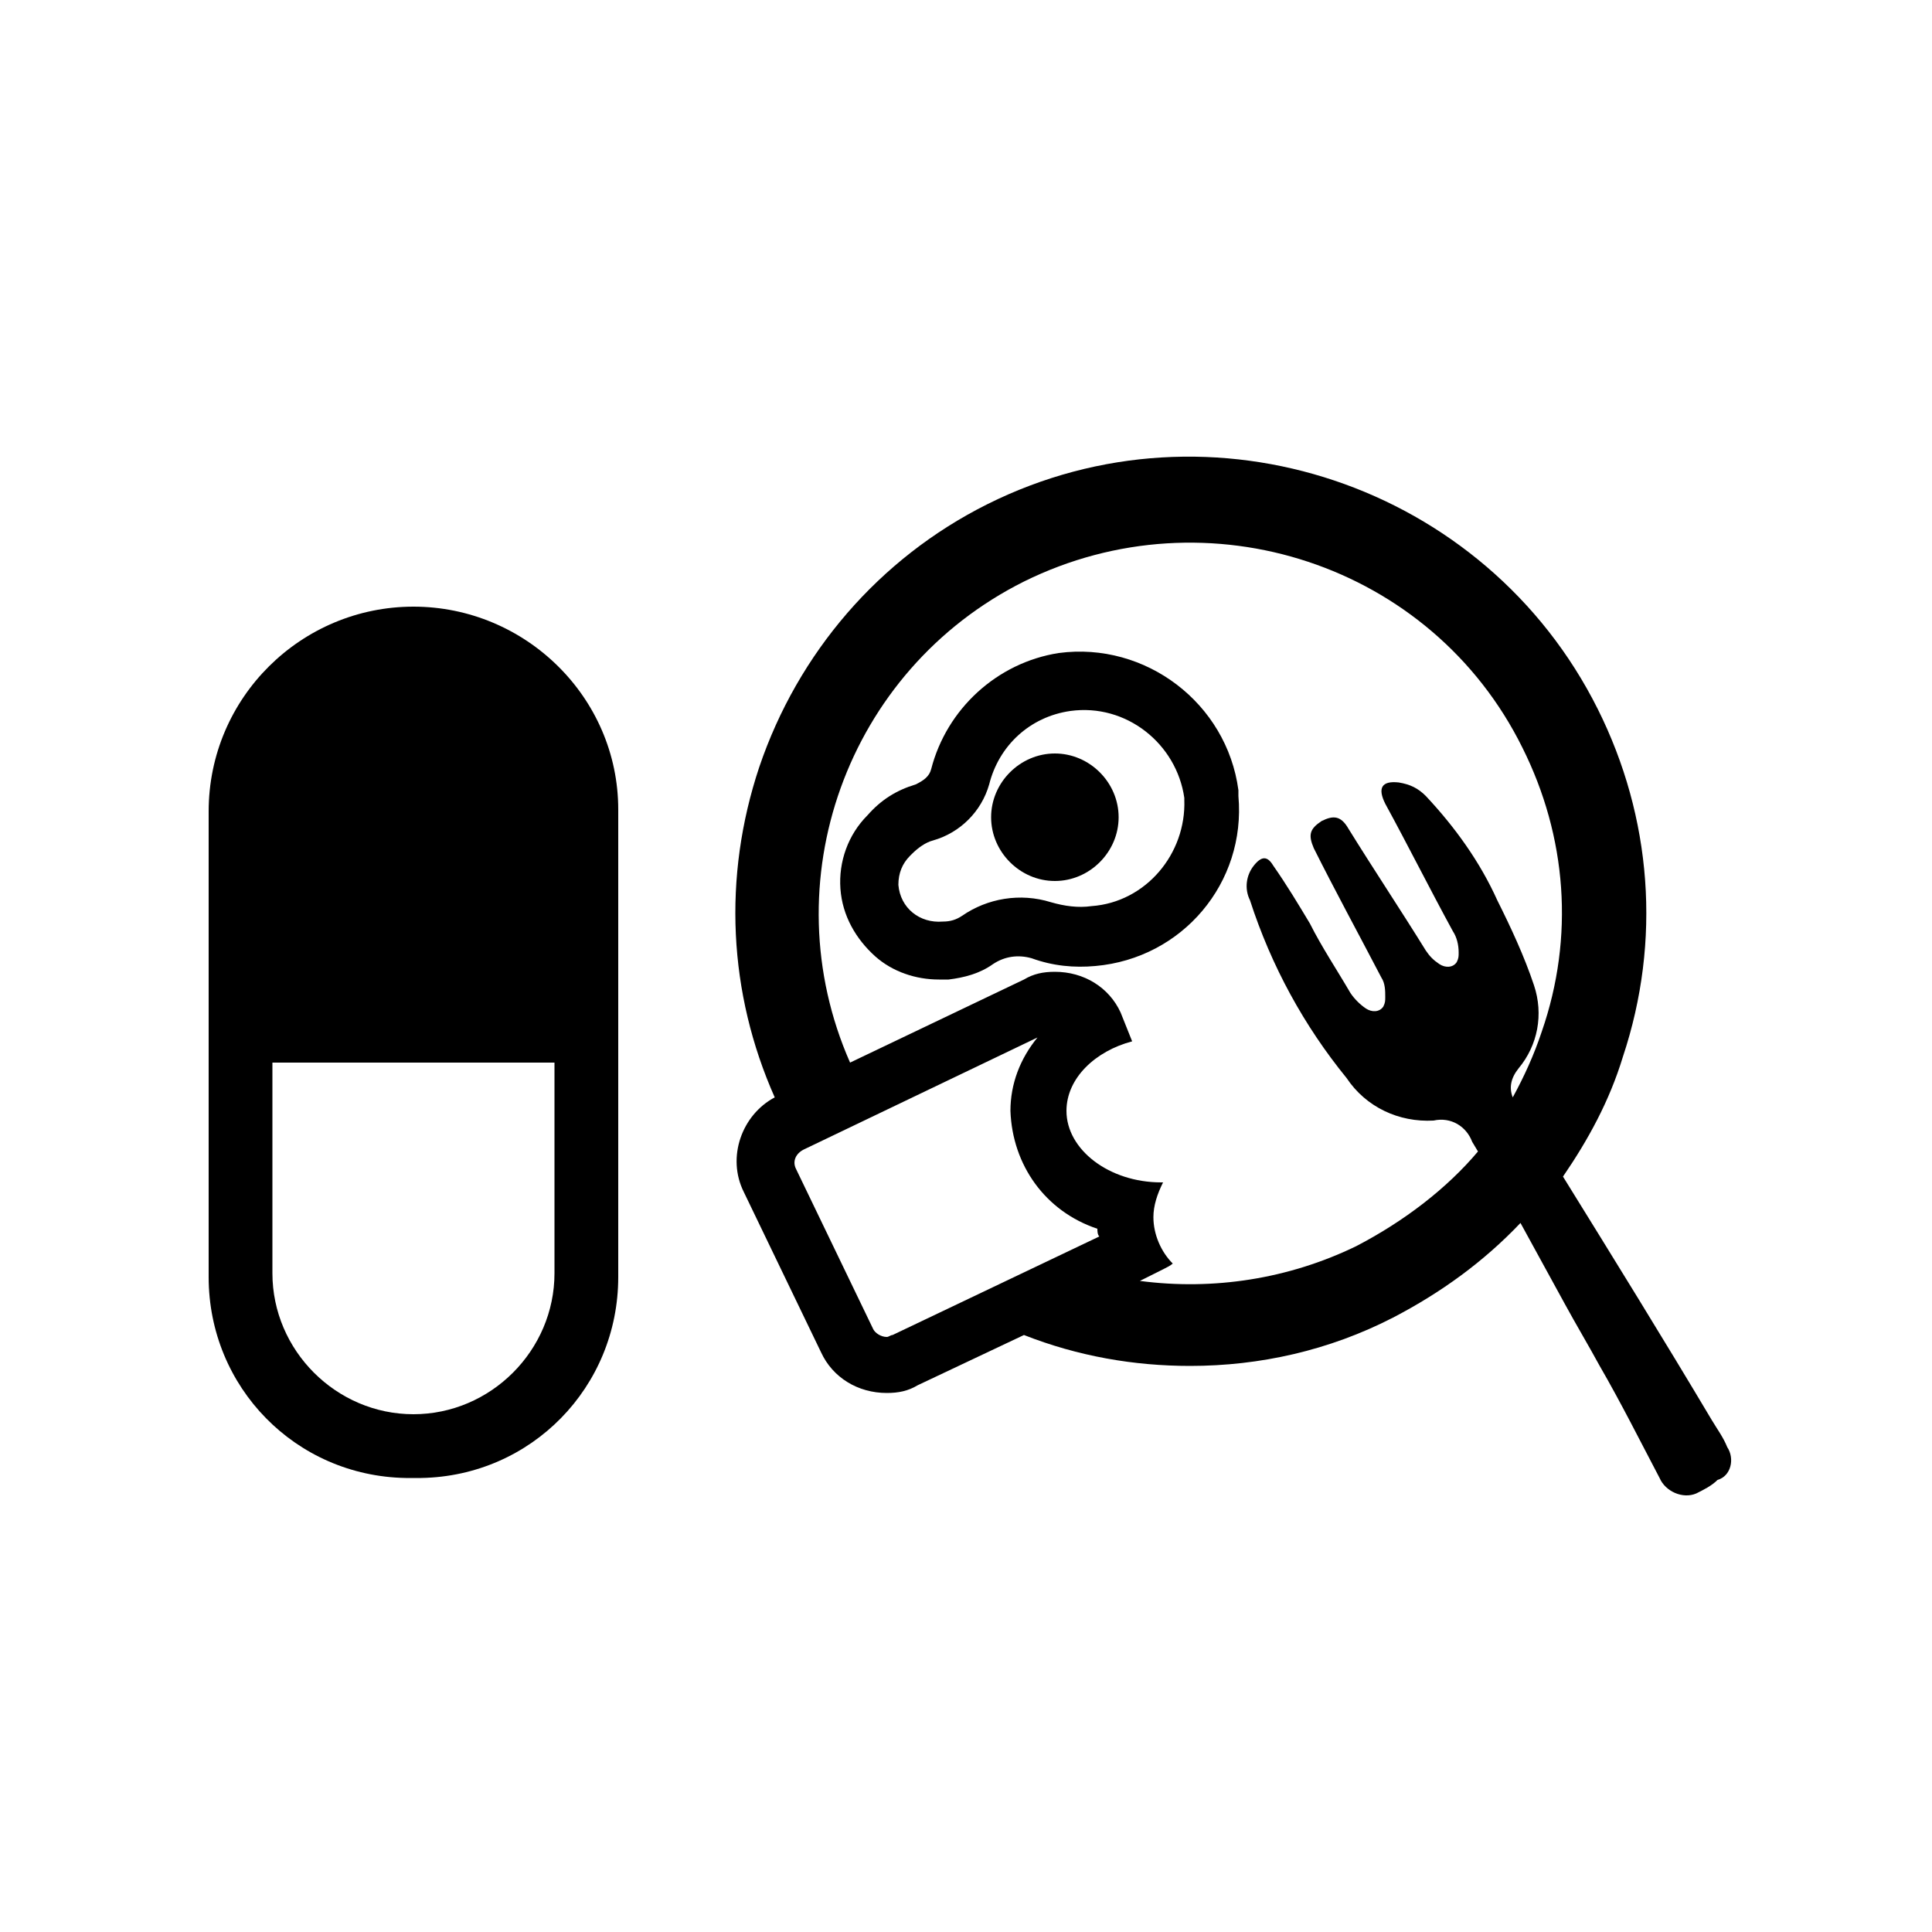 <?xml version="1.0" encoding="utf-8"?>
<!-- Generator: Adobe Illustrator 24.0.0, SVG Export Plug-In . SVG Version: 6.00 Build 0)  -->
<svg version="1.1" id="Layer_1" xmlns="http://www.w3.org/2000/svg" xmlns:xlink="http://www.w3.org/1999/xlink" x="0px" y="0px"
	 viewBox="0 0 100 100" style="enable-background:new 0 0 100 100;" xml:space="preserve">
<g>
	<path d="M21.4,31.4c-5.8,0-10.6,4.7-10.6,10.6v11.4V55v10.9c0,0,0,0,0,0v0.2v0h0c0,5.7,4.5,10.3,10.2,10.4h0.4l0.4,0
		c5.7-0.1,10.2-4.7,10.2-10.4v-0.2V55v-1.7V41.9C32,36.1,27.2,31.4,21.4,31.4z M28.7,65.9c0,4-3.3,7.3-7.3,7.3s-7.3-3.3-7.3-7.3V55
		h14.6V65.9z"/>
	<path d="M89.4,74.9c-0.2-0.5-0.5-0.9-0.8-1.4c-2.5-4.2-5.1-8.4-7.7-12.6c1.3-1.9,2.4-3.9,3.1-6.2c2-6,1.5-12.4-1.3-18
		c-5.8-11.6-20-16.4-31.6-10.6c-5.6,2.8-9.8,7.7-11.8,13.6c-1.9,5.7-1.6,11.7,0.8,17.1c-1.7,0.9-2.5,3.1-1.6,4.9c0,0,0,0,0,0l4,8.3
		c0.6,1.3,1.9,2.1,3.4,2.1c0.6,0,1.1-0.1,1.6-0.4l5.5-2.6l0,0c2.8,1.1,5.7,1.6,8.6,1.6c3.6,0,7.2-0.8,10.5-2.5
		c2.5-1.3,4.7-2.9,6.6-4.9l2.3,4.2l0,0c0.6,1.1,1.2,2.1,1.8,3.2c1.1,1.9,2.1,3.9,3.1,5.8c0.3,0.7,1.2,1.1,1.9,0.8
		c0.4-0.2,0.8-0.4,1.1-0.7C89.6,76.4,89.8,75.5,89.4,74.9z M46.2,69.1c-0.1,0-0.2,0.1-0.3,0.1c-0.3,0-0.6-0.2-0.7-0.4l-4-8.3
		c-0.2-0.4,0-0.8,0.4-1l12.1-5.8l0,0c-0.9,1.1-1.4,2.4-1.4,3.8c0.1,2.8,1.8,5.2,4.5,6.1c0,0.1,0,0.3,0.1,0.4L46.2,69.1z M70.2,64.5
		c-3.5,1.7-7.4,2.3-11.2,1.8l1.2-0.6c0.2-0.1,0.4-0.2,0.5-0.3c-0.6-0.6-1-1.5-1-2.4c0-0.6,0.2-1.2,0.5-1.8h-0.1
		c-2.7,0-4.9-1.7-4.9-3.7c0-1.7,1.5-3.1,3.4-3.6L58,52.4c-0.6-1.3-1.9-2.1-3.4-2.1l0,0c-0.6,0-1.1,0.1-1.6,0.4L44,55
		c-4.1-9.3-0.2-20.3,9-24.9c9.5-4.7,21.1-0.9,25.8,8.6c2.3,4.6,2.7,9.8,1,14.7c-0.4,1.2-0.9,2.3-1.5,3.4c-0.2-0.5-0.1-1,0.3-1.5
		c1-1.2,1.3-2.8,0.8-4.3c-0.5-1.5-1.2-3-1.9-4.4c-0.9-2-2.2-3.8-3.7-5.4c-0.4-0.4-0.8-0.6-1.4-0.7c-0.9-0.1-1.1,0.3-0.7,1.1
		c1.2,2.2,2.3,4.4,3.5,6.6c0.2,0.3,0.3,0.7,0.3,1.1c0,0.2,0,0.3-0.1,0.5c-0.2,0.3-0.6,0.3-0.9,0.1c-0.3-0.2-0.5-0.4-0.7-0.7
		c-1.3-2.1-2.7-4.2-4-6.3c-0.4-0.7-0.8-0.7-1.4-0.4c-0.6,0.4-0.7,0.7-0.4,1.4c1.1,2.2,2.3,4.4,3.5,6.7c0.2,0.3,0.2,0.7,0.2,1
		c0,0.2,0,0.3-0.1,0.5c-0.2,0.3-0.6,0.3-0.9,0.1c-0.3-0.2-0.6-0.5-0.8-0.8c-0.7-1.2-1.5-2.4-2.1-3.6c-0.6-1-1.2-2-1.9-3
		c-0.3-0.5-0.6-0.5-1,0c-0.4,0.5-0.5,1.2-0.2,1.8c1.1,3.4,2.8,6.5,5,9.2c1,1.5,2.7,2.3,4.5,2.2c0.9-0.2,1.7,0.3,2,1.1l0.3,0.5
		C74.9,61.5,72.7,63.2,70.2,64.5z"/>
	<path d="M54.6,39c-1.8,0-3.3,1.5-3.3,3.3c0,1.8,1.5,3.3,3.3,3.3c1.8,0,3.3-1.5,3.3-3.3C57.9,40.5,56.4,39,54.6,39z"/>
	<path d="M64.1,40.9c-0.6-4.5-4.8-7.7-9.3-7.1l0,0c-3.2,0.5-5.8,2.9-6.6,6c-0.1,0.4-0.4,0.6-0.8,0.8c-1,0.3-1.8,0.8-2.5,1.6
		c-1,1-1.5,2.4-1.4,3.8c0.1,1.4,0.8,2.6,1.8,3.5c0.9,0.8,2.1,1.2,3.3,1.2c0.2,0,0.3,0,0.5,0c0.8-0.1,1.6-0.3,2.3-0.8
		c0.6-0.4,1.3-0.5,2-0.3c1.1,0.4,2.2,0.5,3.3,0.4c4.5-0.4,7.8-4.3,7.4-8.8L64.1,40.9z M56.5,46.9c-0.7,0.1-1.4,0-2.1-0.2
		c-1.6-0.5-3.3-0.2-4.6,0.7c-0.3,0.2-0.6,0.3-1,0.3c-1.2,0.1-2.2-0.7-2.3-1.9c0-0.6,0.2-1.1,0.6-1.5l0.1-0.1
		c0.3-0.3,0.7-0.6,1.1-0.7c1.4-0.4,2.5-1.5,2.9-2.9c0.5-2,2.1-3.5,4.2-3.8c2.9-0.4,5.5,1.7,5.9,4.5l0,0.1
		C61.4,44.2,59.3,46.7,56.5,46.9z"/>
</g>
</svg>

